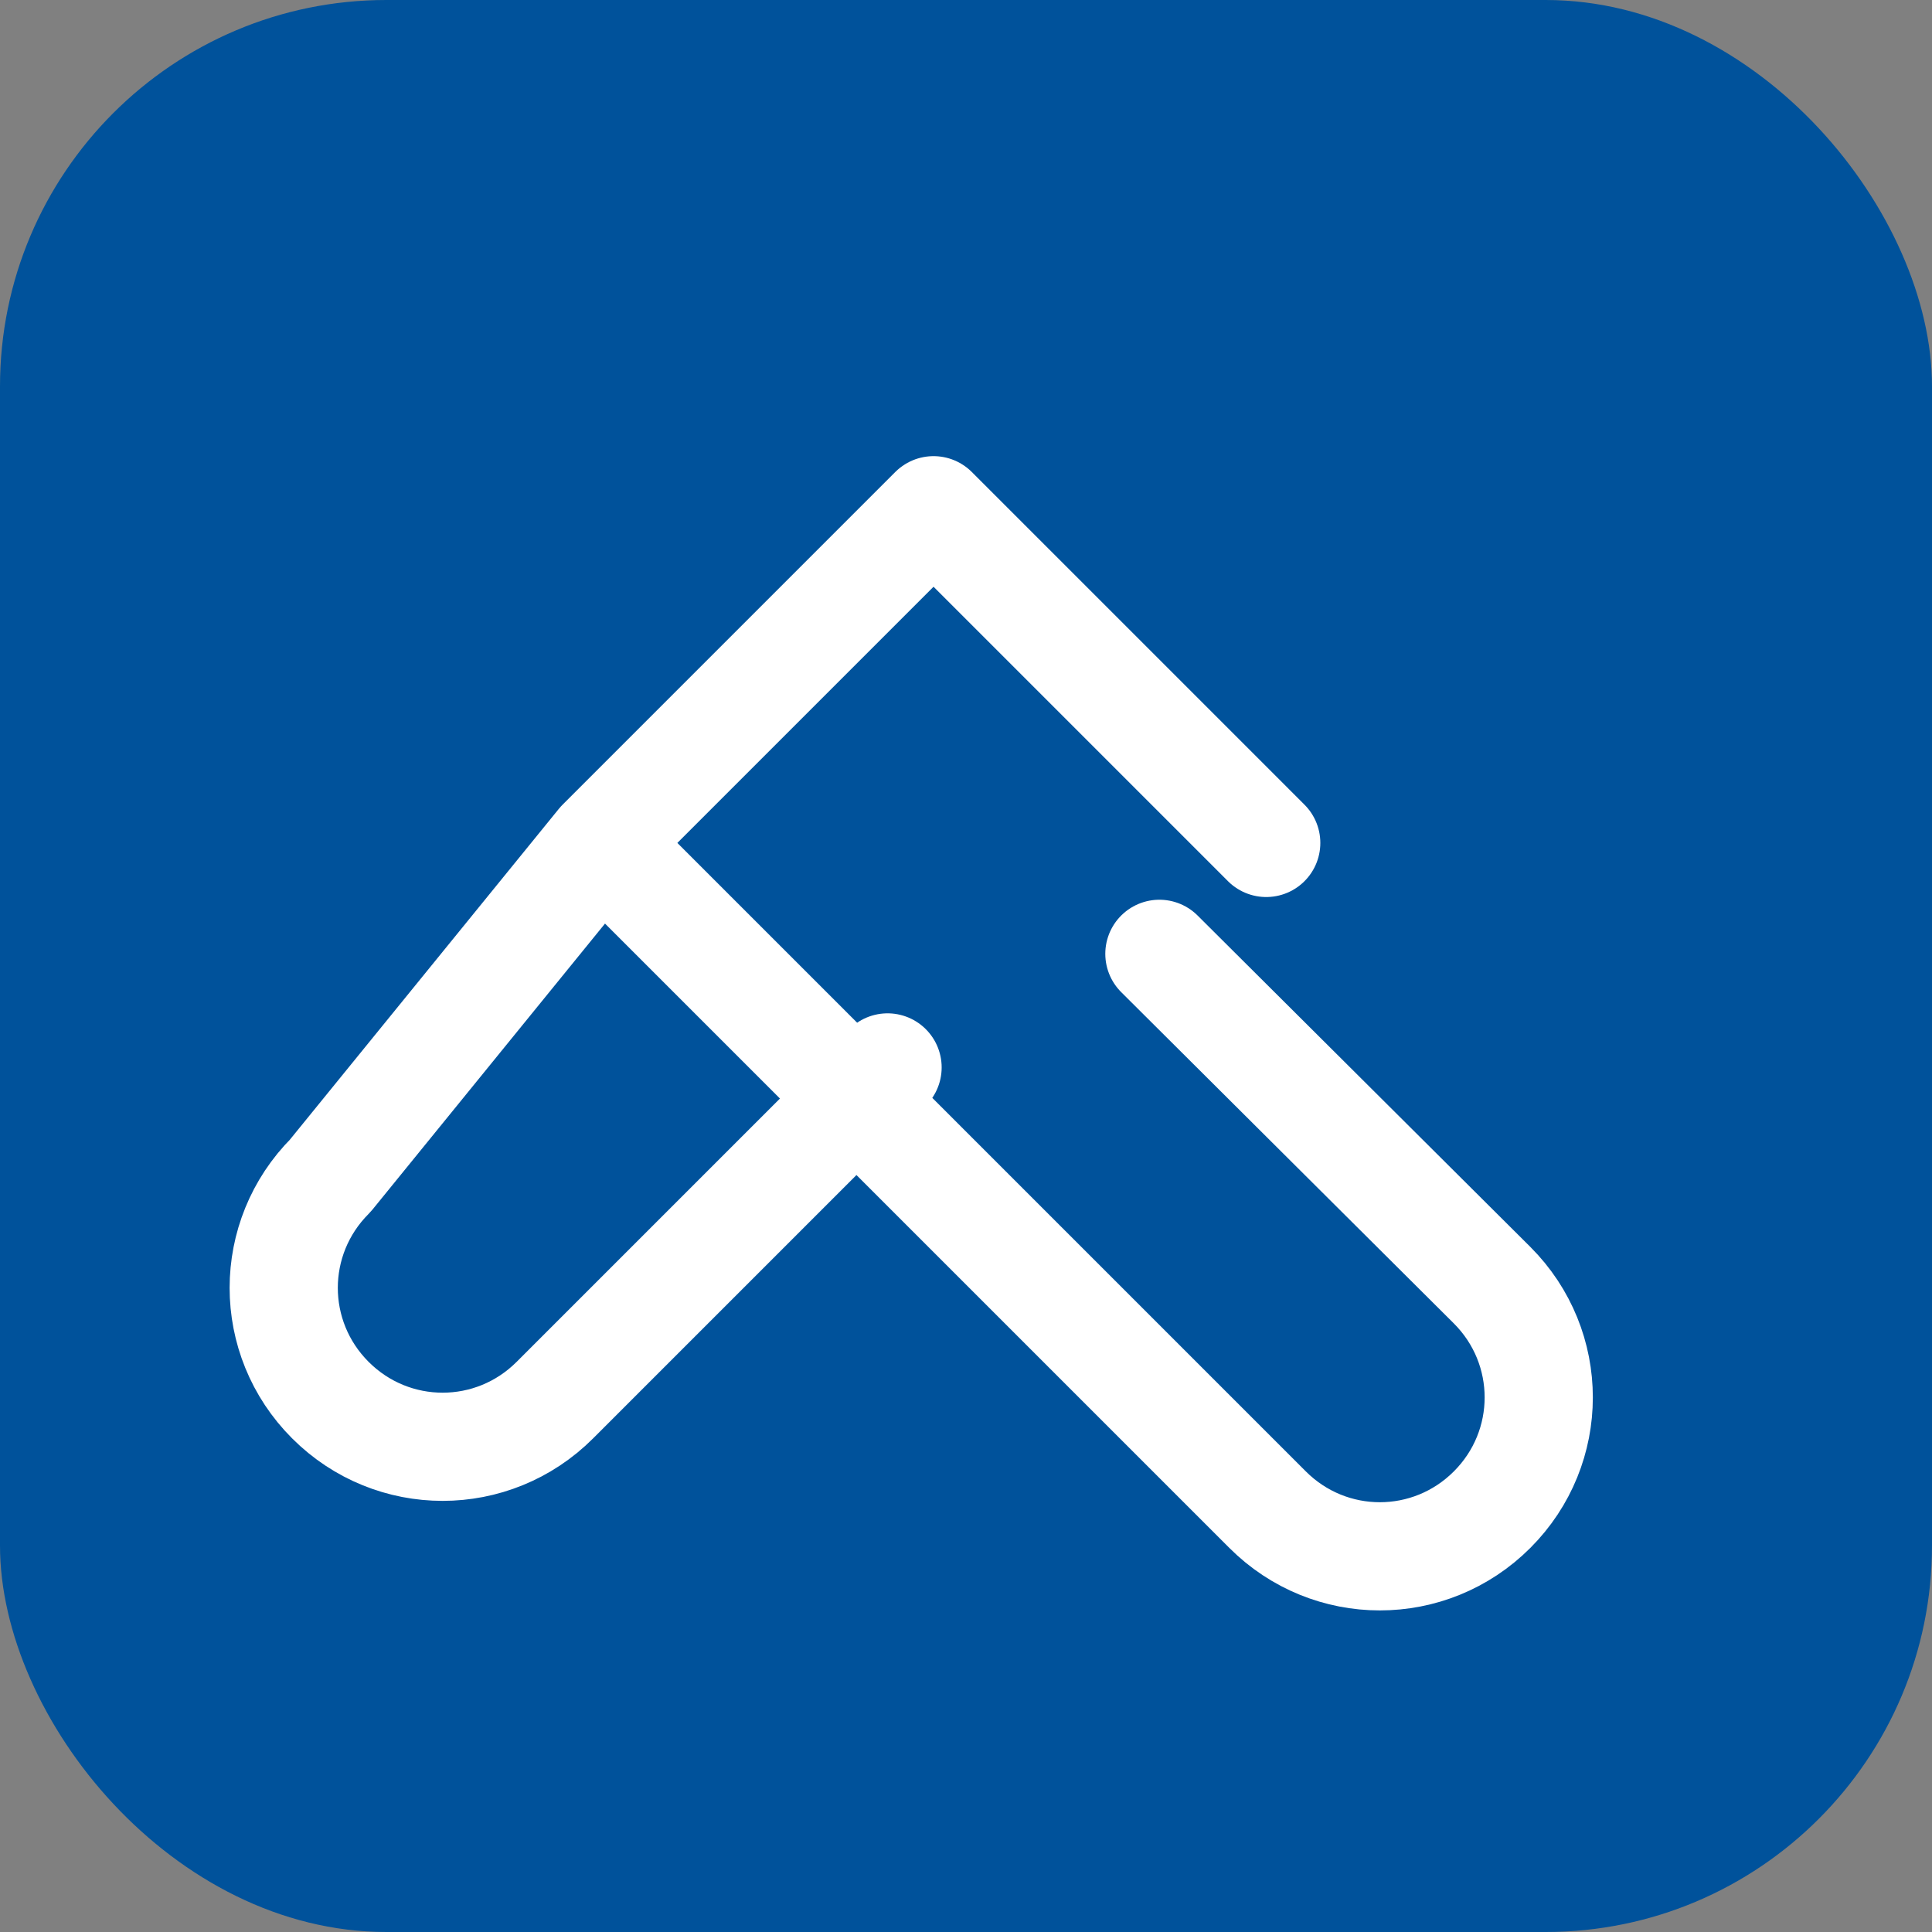 <svg xmlns="http://www.w3.org/2000/svg" viewBox="0 0 100 100">
  <rect x="0" y="0" width="100" height="100" fill="#808080" stroke="none"/>
  <rect width="100" height="100" rx="20" fill="#00529B"/>
  <g fill="none" stroke="#FFFFFF" stroke-width="8" stroke-linecap="round" stroke-linejoin="round" transform="translate(15, 15) scale(0.7)">
    <path d="M47.7,65.6l24.6,24.6c4.6,4.6,12,4.6,16.6,0l0,0c4.6-4.6,4.6-12,0-16.6L64.3,49.1 M47.7,65.6L23,40.9l24.6-24.6l24.6,24.6 M23,40.9l-20,24.6c-4.6,4.6-4.6,12,0,16.6l0,0c4.6,4.6,12,4.6,16.6,0l24.6-24.6 M23,40.9l24.6-24.6"/>
  </g>
</svg>

